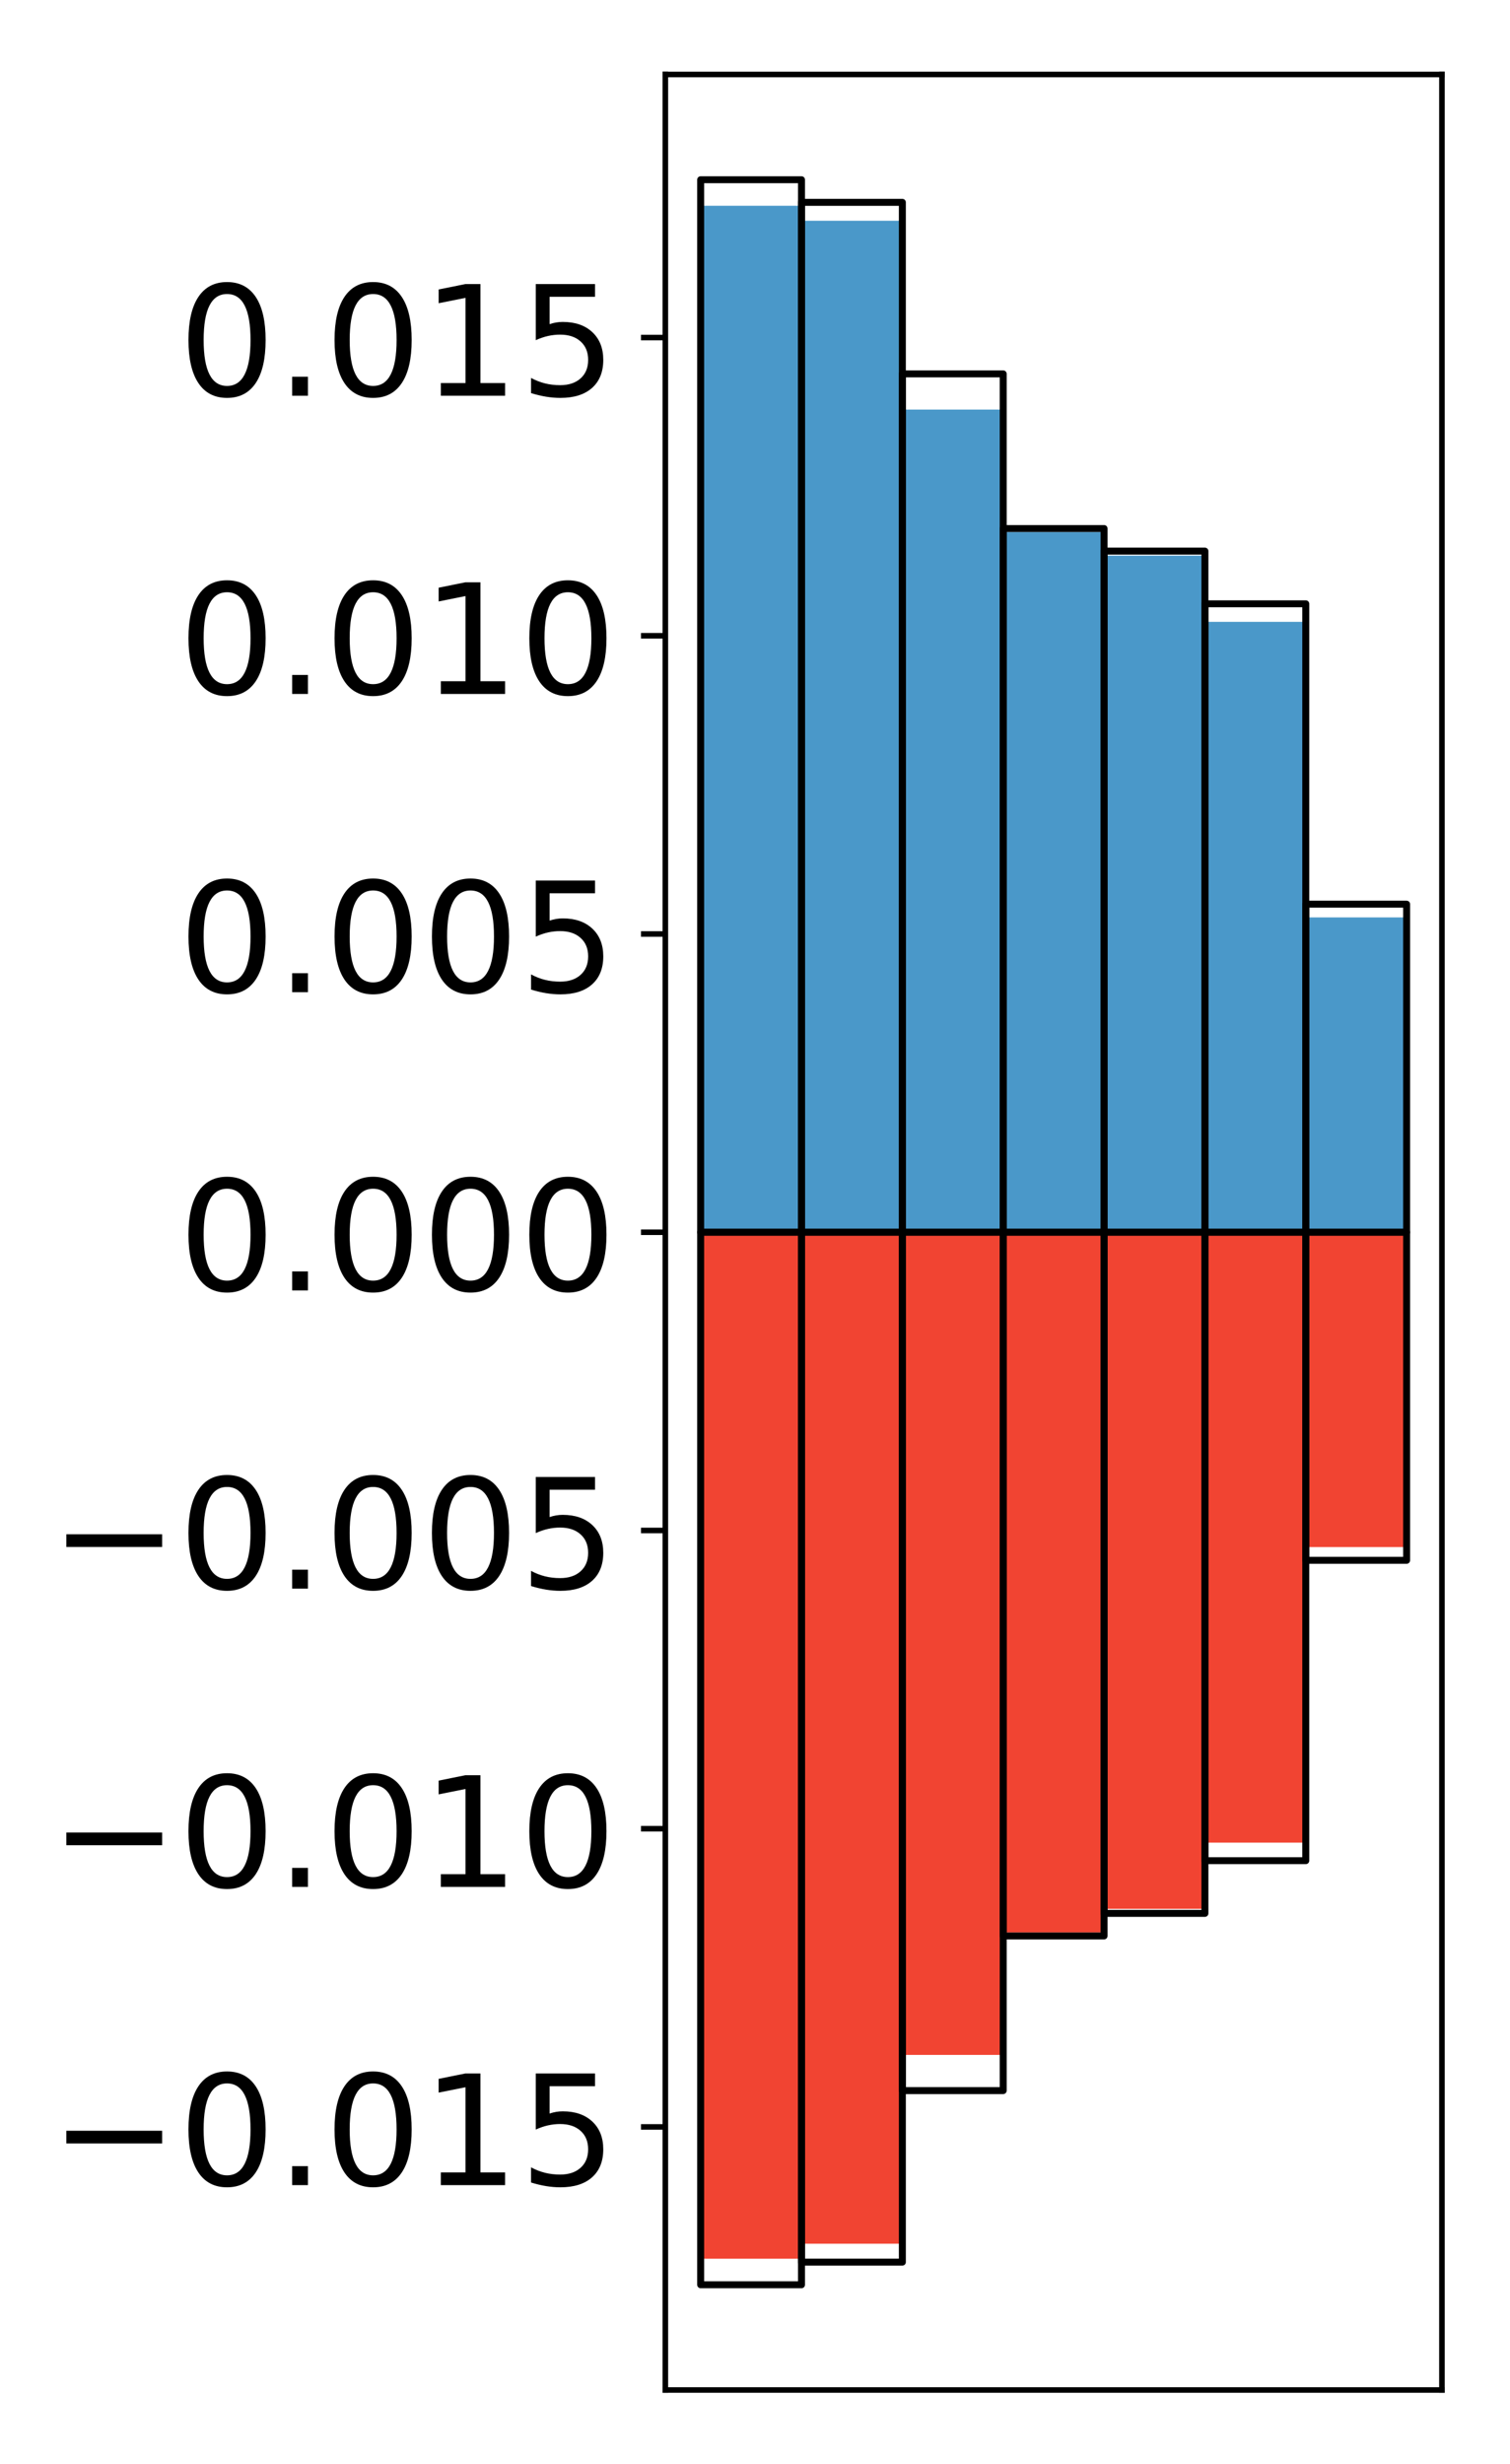 <?xml version="1.0" encoding="utf-8" standalone="no"?>
<!DOCTYPE svg PUBLIC "-//W3C//DTD SVG 1.1//EN"
  "http://www.w3.org/Graphics/SVG/1.1/DTD/svg11.dtd">
<!-- Created with matplotlib (http://matplotlib.org/) -->
<svg height="354pt" version="1.1" viewBox="0 0 217 354" width="217pt" xmlns="http://www.w3.org/2000/svg" xmlns:xlink="http://www.w3.org/1999/xlink">
 <defs>
  <style type="text/css">
*{stroke-linecap:butt;stroke-linejoin:round;}
  </style>
 </defs>
 <g id="figure_1">
  <g id="patch_1">
   <path d="M 0 354.04 
L 217.917 354.04 
L 217.917 0 
L 0 0 
z
" style="fill:#ffffff;"/>
  </g>
  <g id="axes_1">
   <g id="patch_2">
    <path d="M 95.617 343.34 
L 207.217 343.34 
L 207.217 10.7 
L 95.617 10.7 
z
" style="fill:#ffffff;"/>
   </g>
   <g id="matplotlib.axis_1"/>
   <g id="matplotlib.axis_2">
    <g id="ytick_1">
     <g id="line2d_1">
      <defs>
       <path d="M 0 0 
L -3.5 0 
" id="m312b120b41" style="stroke:#000000;stroke-width:0.8;"/>
      </defs>
      <g>
       <use style="stroke:#000000;stroke-width:0.8;" x="95.617" xlink:href="#m312b120b41" y="305.549"/>
      </g>
     </g>
     <g id="text_1">
      <!-- −0.015 -->
      <defs>
       <path d="M 10.594 35.5 
L 73.188 35.5 
L 73.188 27.203 
L 10.594 27.203 
z
" id="DejaVuSans-2212"/>
       <path d="M 31.781 66.406 
Q 24.172 66.406 20.328 58.906 
Q 16.5 51.422 16.5 36.375 
Q 16.5 21.391 20.328 13.891 
Q 24.172 6.391 31.781 6.391 
Q 39.453 6.391 43.281 13.891 
Q 47.125 21.391 47.125 36.375 
Q 47.125 51.422 43.281 58.906 
Q 39.453 66.406 31.781 66.406 
z
M 31.781 74.219 
Q 44.047 74.219 50.516 64.516 
Q 56.984 54.828 56.984 36.375 
Q 56.984 17.969 50.516 8.266 
Q 44.047 -1.422 31.781 -1.422 
Q 19.531 -1.422 13.062 8.266 
Q 6.594 17.969 6.594 36.375 
Q 6.594 54.828 13.062 64.516 
Q 19.531 74.219 31.781 74.219 
z
" id="DejaVuSans-30"/>
       <path d="M 10.688 12.406 
L 21 12.406 
L 21 0 
L 10.688 0 
z
" id="DejaVuSans-2e"/>
       <path d="M 12.406 8.297 
L 28.516 8.297 
L 28.516 63.922 
L 10.984 60.406 
L 10.984 69.391 
L 28.422 72.906 
L 38.281 72.906 
L 38.281 8.297 
L 54.391 8.297 
L 54.391 0 
L 12.406 0 
z
" id="DejaVuSans-31"/>
       <path d="M 10.797 72.906 
L 49.516 72.906 
L 49.516 64.594 
L 19.828 64.594 
L 19.828 46.734 
Q 21.969 47.469 24.109 47.828 
Q 26.266 48.188 28.422 48.188 
Q 40.625 48.188 47.75 41.5 
Q 54.891 34.812 54.891 23.391 
Q 54.891 11.625 47.562 5.094 
Q 40.234 -1.422 26.906 -1.422 
Q 22.312 -1.422 17.547 -0.641 
Q 12.797 0.141 7.719 1.703 
L 7.719 11.625 
Q 12.109 9.234 16.797 8.062 
Q 21.484 6.891 26.703 6.891 
Q 35.156 6.891 40.078 11.328 
Q 45.016 15.766 45.016 23.391 
Q 45.016 31 40.078 35.438 
Q 35.156 39.891 26.703 39.891 
Q 22.75 39.891 18.812 39.016 
Q 14.891 38.141 10.797 36.281 
z
" id="DejaVuSans-35"/>
      </defs>
      <g transform="translate(7.2 313.908)scale(0.22 -0.22)">
       <use xlink:href="#DejaVuSans-2212"/>
       <use x="83.789" xlink:href="#DejaVuSans-30"/>
       <use x="147.412" xlink:href="#DejaVuSans-2e"/>
       <use x="179.199" xlink:href="#DejaVuSans-30"/>
       <use x="242.822" xlink:href="#DejaVuSans-31"/>
       <use x="306.445" xlink:href="#DejaVuSans-35"/>
      </g>
     </g>
    </g>
    <g id="ytick_2">
     <g id="line2d_2">
      <g>
       <use style="stroke:#000000;stroke-width:0.8;" x="95.617" xlink:href="#m312b120b41" y="262.706"/>
      </g>
     </g>
     <g id="text_2">
      <!-- −0.010 -->
      <g transform="translate(7.2 271.064)scale(0.22 -0.22)">
       <use xlink:href="#DejaVuSans-2212"/>
       <use x="83.789" xlink:href="#DejaVuSans-30"/>
       <use x="147.412" xlink:href="#DejaVuSans-2e"/>
       <use x="179.199" xlink:href="#DejaVuSans-30"/>
       <use x="242.822" xlink:href="#DejaVuSans-31"/>
       <use x="306.445" xlink:href="#DejaVuSans-30"/>
      </g>
     </g>
    </g>
    <g id="ytick_3">
     <g id="line2d_3">
      <g>
       <use style="stroke:#000000;stroke-width:0.8;" x="95.617" xlink:href="#m312b120b41" y="219.863"/>
      </g>
     </g>
     <g id="text_3">
      <!-- −0.005 -->
      <g transform="translate(7.2 228.221)scale(0.22 -0.22)">
       <use xlink:href="#DejaVuSans-2212"/>
       <use x="83.789" xlink:href="#DejaVuSans-30"/>
       <use x="147.412" xlink:href="#DejaVuSans-2e"/>
       <use x="179.199" xlink:href="#DejaVuSans-30"/>
       <use x="242.822" xlink:href="#DejaVuSans-30"/>
       <use x="306.445" xlink:href="#DejaVuSans-35"/>
      </g>
     </g>
    </g>
    <g id="ytick_4">
     <g id="line2d_4">
      <g>
       <use style="stroke:#000000;stroke-width:0.8;" x="95.617" xlink:href="#m312b120b41" y="177.02"/>
      </g>
     </g>
     <g id="text_4">
      <!-- 0.000 -->
      <g transform="translate(25.635 185.378)scale(0.22 -0.22)">
       <use xlink:href="#DejaVuSans-30"/>
       <use x="63.623" xlink:href="#DejaVuSans-2e"/>
       <use x="95.41" xlink:href="#DejaVuSans-30"/>
       <use x="159.033" xlink:href="#DejaVuSans-30"/>
       <use x="222.656" xlink:href="#DejaVuSans-30"/>
      </g>
     </g>
    </g>
    <g id="ytick_5">
     <g id="line2d_5">
      <g>
       <use style="stroke:#000000;stroke-width:0.8;" x="95.617" xlink:href="#m312b120b41" y="134.177"/>
      </g>
     </g>
     <g id="text_5">
      <!-- 0.005 -->
      <g transform="translate(25.635 142.535)scale(0.22 -0.22)">
       <use xlink:href="#DejaVuSans-30"/>
       <use x="63.623" xlink:href="#DejaVuSans-2e"/>
       <use x="95.41" xlink:href="#DejaVuSans-30"/>
       <use x="159.033" xlink:href="#DejaVuSans-30"/>
       <use x="222.656" xlink:href="#DejaVuSans-35"/>
      </g>
     </g>
    </g>
    <g id="ytick_6">
     <g id="line2d_6">
      <g>
       <use style="stroke:#000000;stroke-width:0.8;" x="95.617" xlink:href="#m312b120b41" y="91.334"/>
      </g>
     </g>
     <g id="text_6">
      <!-- 0.010 -->
      <g transform="translate(25.635 99.692)scale(0.22 -0.22)">
       <use xlink:href="#DejaVuSans-30"/>
       <use x="63.623" xlink:href="#DejaVuSans-2e"/>
       <use x="95.41" xlink:href="#DejaVuSans-30"/>
       <use x="159.033" xlink:href="#DejaVuSans-31"/>
       <use x="222.656" xlink:href="#DejaVuSans-30"/>
      </g>
     </g>
    </g>
    <g id="ytick_7">
     <g id="line2d_7">
      <g>
       <use style="stroke:#000000;stroke-width:0.8;" x="95.617" xlink:href="#m312b120b41" y="48.491"/>
      </g>
     </g>
     <g id="text_7">
      <!-- 0.015 -->
      <g transform="translate(25.635 56.849)scale(0.22 -0.22)">
       <use xlink:href="#DejaVuSans-30"/>
       <use x="63.623" xlink:href="#DejaVuSans-2e"/>
       <use x="95.41" xlink:href="#DejaVuSans-30"/>
       <use x="159.033" xlink:href="#DejaVuSans-31"/>
       <use x="222.656" xlink:href="#DejaVuSans-35"/>
      </g>
     </g>
    </g>
   </g>
   <g id="patch_3">
    <path clip-path="url(#p3891e457c8)" d="M 100.69 177.02 
L 115.183 177.02 
L 115.183 29.56 
L 100.69 29.56 
z
" style="fill:#4a98c9;"/>
   </g>
   <g id="patch_4">
    <path clip-path="url(#p3891e457c8)" d="M 115.183 177.02 
L 129.677 177.02 
L 129.677 31.715 
L 115.183 31.715 
z
" style="fill:#4a98c9;"/>
   </g>
   <g id="patch_5">
    <path clip-path="url(#p3891e457c8)" d="M 129.677 177.02 
L 144.17 177.02 
L 144.17 58.839 
L 129.677 58.839 
z
" style="fill:#4a98c9;"/>
   </g>
   <g id="patch_6">
    <path clip-path="url(#p3891e457c8)" d="M 144.17 177.02 
L 158.664 177.02 
L 158.664 76.425 
L 144.17 76.425 
z
" style="fill:#4a98c9;"/>
   </g>
   <g id="patch_7">
    <path clip-path="url(#p3891e457c8)" d="M 158.664 177.02 
L 173.157 177.02 
L 173.157 79.82 
L 158.664 79.82 
z
" style="fill:#4a98c9;"/>
   </g>
   <g id="patch_8">
    <path clip-path="url(#p3891e457c8)" d="M 173.157 177.02 
L 187.651 177.02 
L 187.651 89.334 
L 173.157 89.334 
z
" style="fill:#4a98c9;"/>
   </g>
   <g id="patch_9">
    <path clip-path="url(#p3891e457c8)" d="M 187.651 177.02 
L 202.144 177.02 
L 202.144 131.792 
L 187.651 131.792 
z
" style="fill:#4a98c9;"/>
   </g>
   <g id="patch_10">
    <path clip-path="url(#p3891e457c8)" d="M 100.69 177.02 
L 115.183 177.02 
L 115.183 324.48 
L 100.69 324.48 
z
" style="fill:#f14432;"/>
   </g>
   <g id="patch_11">
    <path clip-path="url(#p3891e457c8)" d="M 115.183 177.02 
L 129.677 177.02 
L 129.677 322.325 
L 115.183 322.325 
z
" style="fill:#f14432;"/>
   </g>
   <g id="patch_12">
    <path clip-path="url(#p3891e457c8)" d="M 129.677 177.02 
L 144.17 177.02 
L 144.17 295.201 
L 129.677 295.201 
z
" style="fill:#f14432;"/>
   </g>
   <g id="patch_13">
    <path clip-path="url(#p3891e457c8)" d="M 144.17 177.02 
L 158.664 177.02 
L 158.664 277.615 
L 144.17 277.615 
z
" style="fill:#f14432;"/>
   </g>
   <g id="patch_14">
    <path clip-path="url(#p3891e457c8)" d="M 158.664 177.02 
L 173.157 177.02 
L 173.157 274.22 
L 158.664 274.22 
z
" style="fill:#f14432;"/>
   </g>
   <g id="patch_15">
    <path clip-path="url(#p3891e457c8)" d="M 173.157 177.02 
L 187.651 177.02 
L 187.651 264.706 
L 173.157 264.706 
z
" style="fill:#f14432;"/>
   </g>
   <g id="patch_16">
    <path clip-path="url(#p3891e457c8)" d="M 187.651 177.02 
L 202.144 177.02 
L 202.144 222.248 
L 187.651 222.248 
z
" style="fill:#f14432;"/>
   </g>
   <g id="patch_17">
    <path d="M 95.617 343.34 
L 95.617 10.7 
" style="fill:none;stroke:#000000;stroke-linecap:square;stroke-linejoin:miter;stroke-width:0.8;"/>
   </g>
   <g id="patch_18">
    <path d="M 207.217 343.34 
L 207.217 10.7 
" style="fill:none;stroke:#000000;stroke-linecap:square;stroke-linejoin:miter;stroke-width:0.8;"/>
   </g>
   <g id="patch_19">
    <path d="M 95.617 343.34 
L 207.217 343.34 
" style="fill:none;stroke:#000000;stroke-linecap:square;stroke-linejoin:miter;stroke-width:0.8;"/>
   </g>
   <g id="patch_20">
    <path d="M 95.617 10.7 
L 207.217 10.7 
" style="fill:none;stroke:#000000;stroke-linecap:square;stroke-linejoin:miter;stroke-width:0.8;"/>
   </g>
   <g id="patch_21">
    <path clip-path="url(#p3891e457c8)" d="M 100.69 177.02 
L 115.183 177.02 
L 115.183 25.82 
L 100.69 25.82 
z
" style="fill:none;stroke:#000000;stroke-linejoin:miter;"/>
   </g>
   <g id="patch_22">
    <path clip-path="url(#p3891e457c8)" d="M 115.183 177.02 
L 129.677 177.02 
L 129.677 29.069 
L 115.183 29.069 
z
" style="fill:none;stroke:#000000;stroke-linejoin:miter;"/>
   </g>
   <g id="patch_23">
    <path clip-path="url(#p3891e457c8)" d="M 129.677 177.02 
L 144.17 177.02 
L 144.17 53.711 
L 129.677 53.711 
z
" style="fill:none;stroke:#000000;stroke-linejoin:miter;"/>
   </g>
   <g id="patch_24">
    <path clip-path="url(#p3891e457c8)" d="M 144.17 177.02 
L 158.664 177.02 
L 158.664 75.927 
L 144.17 75.927 
z
" style="fill:none;stroke:#000000;stroke-linejoin:miter;"/>
   </g>
   <g id="patch_25">
    <path clip-path="url(#p3891e457c8)" d="M 158.664 177.02 
L 173.157 177.02 
L 173.157 79.17 
L 158.664 79.17 
z
" style="fill:none;stroke:#000000;stroke-linejoin:miter;"/>
   </g>
   <g id="patch_26">
    <path clip-path="url(#p3891e457c8)" d="M 173.157 177.02 
L 187.651 177.02 
L 187.651 86.742 
L 173.157 86.742 
z
" style="fill:none;stroke:#000000;stroke-linejoin:miter;"/>
   </g>
   <g id="patch_27">
    <path clip-path="url(#p3891e457c8)" d="M 187.651 177.02 
L 202.144 177.02 
L 202.144 129.891 
L 187.651 129.891 
z
" style="fill:none;stroke:#000000;stroke-linejoin:miter;"/>
   </g>
   <g id="patch_28">
    <path clip-path="url(#p3891e457c8)" d="M 100.69 177.02 
L 115.183 177.02 
L 115.183 328.22 
L 100.69 328.22 
z
" style="fill:none;stroke:#000000;stroke-linejoin:miter;"/>
   </g>
   <g id="patch_29">
    <path clip-path="url(#p3891e457c8)" d="M 115.183 177.02 
L 129.677 177.02 
L 129.677 324.971 
L 115.183 324.971 
z
" style="fill:none;stroke:#000000;stroke-linejoin:miter;"/>
   </g>
   <g id="patch_30">
    <path clip-path="url(#p3891e457c8)" d="M 129.677 177.02 
L 144.17 177.02 
L 144.17 300.329 
L 129.677 300.329 
z
" style="fill:none;stroke:#000000;stroke-linejoin:miter;"/>
   </g>
   <g id="patch_31">
    <path clip-path="url(#p3891e457c8)" d="M 144.17 177.02 
L 158.664 177.02 
L 158.664 278.113 
L 144.17 278.113 
z
" style="fill:none;stroke:#000000;stroke-linejoin:miter;"/>
   </g>
   <g id="patch_32">
    <path clip-path="url(#p3891e457c8)" d="M 158.664 177.02 
L 173.157 177.02 
L 173.157 274.87 
L 158.664 274.87 
z
" style="fill:none;stroke:#000000;stroke-linejoin:miter;"/>
   </g>
   <g id="patch_33">
    <path clip-path="url(#p3891e457c8)" d="M 173.157 177.02 
L 187.651 177.02 
L 187.651 267.298 
L 173.157 267.298 
z
" style="fill:none;stroke:#000000;stroke-linejoin:miter;"/>
   </g>
   <g id="patch_34">
    <path clip-path="url(#p3891e457c8)" d="M 187.651 177.02 
L 202.144 177.02 
L 202.144 224.149 
L 187.651 224.149 
z
" style="fill:none;stroke:#000000;stroke-linejoin:miter;"/>
   </g>
  </g>
 </g>
 <defs>
  <clipPath id="p3891e457c8">
   <rect height="332.64" width="111.6" x="95.617" y="10.7"/>
  </clipPath>
 </defs>
</svg>
